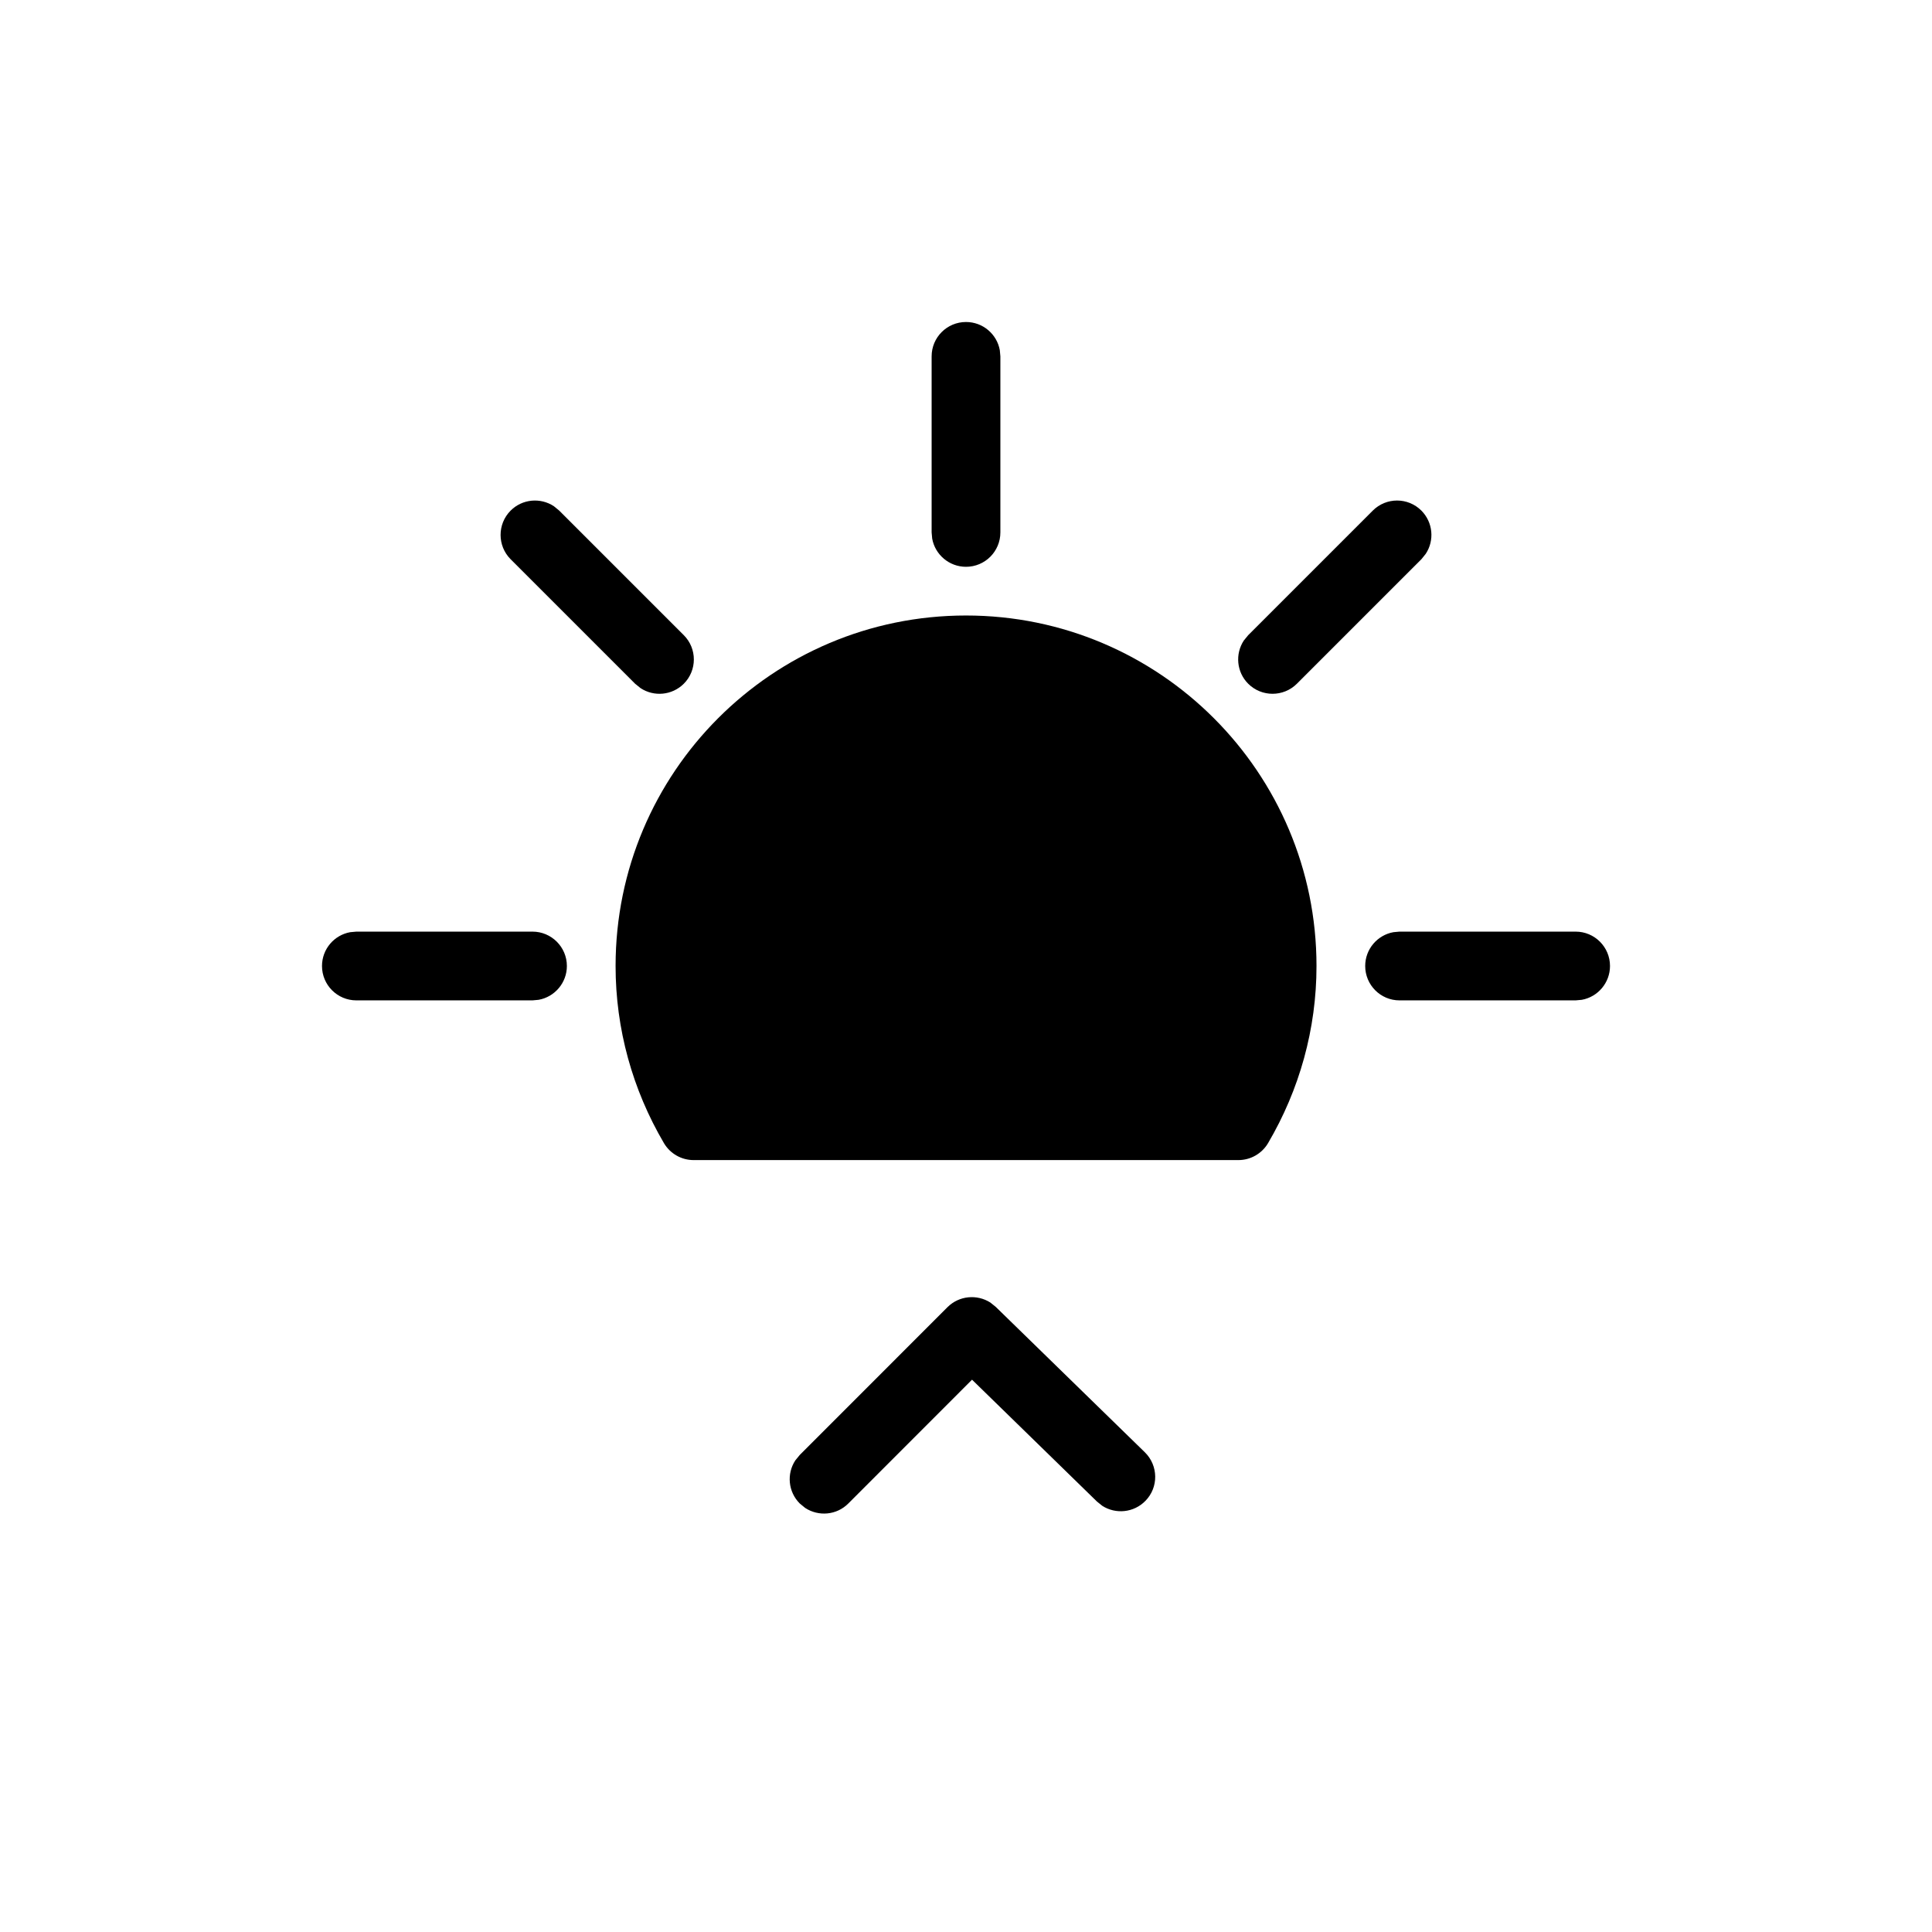 <svg width="24" height="24" viewBox="0 0 24 24" fill="none" xmlns="http://www.w3.org/2000/svg">
<path d="M12 4C12.21 4 12.384 4.151 12.42 4.35L12.427 4.427V6.614C12.427 6.85 12.236 7.041 12 7.041C11.791 7.041 11.616 6.89 11.58 6.691L11.573 6.614V4.427C11.573 4.191 11.764 4 12 4Z" fill="black"/>
<path d="M19.573 11.573C19.809 11.573 20 11.764 20 12C20 12.209 19.849 12.384 19.65 12.42L19.573 12.427H17.385C17.15 12.427 16.959 12.236 16.959 12C16.959 11.79 17.11 11.616 17.309 11.58L17.385 11.573H19.573Z" fill="black"/>
<path d="M7.042 12C7.042 11.764 6.85 11.573 6.615 11.573H4.427L4.35 11.58C4.151 11.616 4 11.79 4 12C4 12.236 4.191 12.427 4.427 12.427H6.615L6.691 12.42C6.891 12.384 7.042 12.209 7.042 12Z" fill="black"/>
<path d="M6.343 6.343C6.489 6.197 6.714 6.179 6.88 6.288L6.947 6.343L8.494 7.89C8.661 8.057 8.661 8.327 8.494 8.494C8.348 8.639 8.123 8.658 7.957 8.548L7.89 8.494L6.343 6.947C6.177 6.78 6.177 6.51 6.343 6.343Z" fill="black"/>
<path d="M17.657 6.343C17.49 6.176 17.22 6.176 17.053 6.343L15.506 7.89L15.451 7.957C15.342 8.123 15.36 8.348 15.506 8.494C15.673 8.66 15.943 8.66 16.11 8.494L17.657 6.947L17.711 6.88C17.821 6.714 17.802 6.489 17.657 6.343Z" fill="black"/>
<path fill-rule="evenodd" clip-rule="evenodd" d="M7.647 12C7.647 9.595 9.595 7.646 12 7.646C14.404 7.646 16.354 9.595 16.354 12C16.354 12.782 16.143 13.536 15.752 14.201C15.675 14.331 15.535 14.411 15.384 14.411H8.616C8.465 14.411 8.325 14.331 8.248 14.201C7.857 13.535 7.647 12.782 7.647 12Z" fill="black"/>
<path d="M12.303 16.181C12.137 16.075 11.915 16.094 11.77 16.238L9.935 18.074L9.88 18.141C9.771 18.306 9.789 18.531 9.935 18.677L10.002 18.732C10.168 18.841 10.393 18.823 10.538 18.677L12.075 17.139L13.626 18.652L13.693 18.706C13.86 18.813 14.085 18.792 14.229 18.644C14.394 18.476 14.39 18.206 14.222 18.041L12.37 16.235L12.303 16.181Z" fill="black"/>
</svg>
